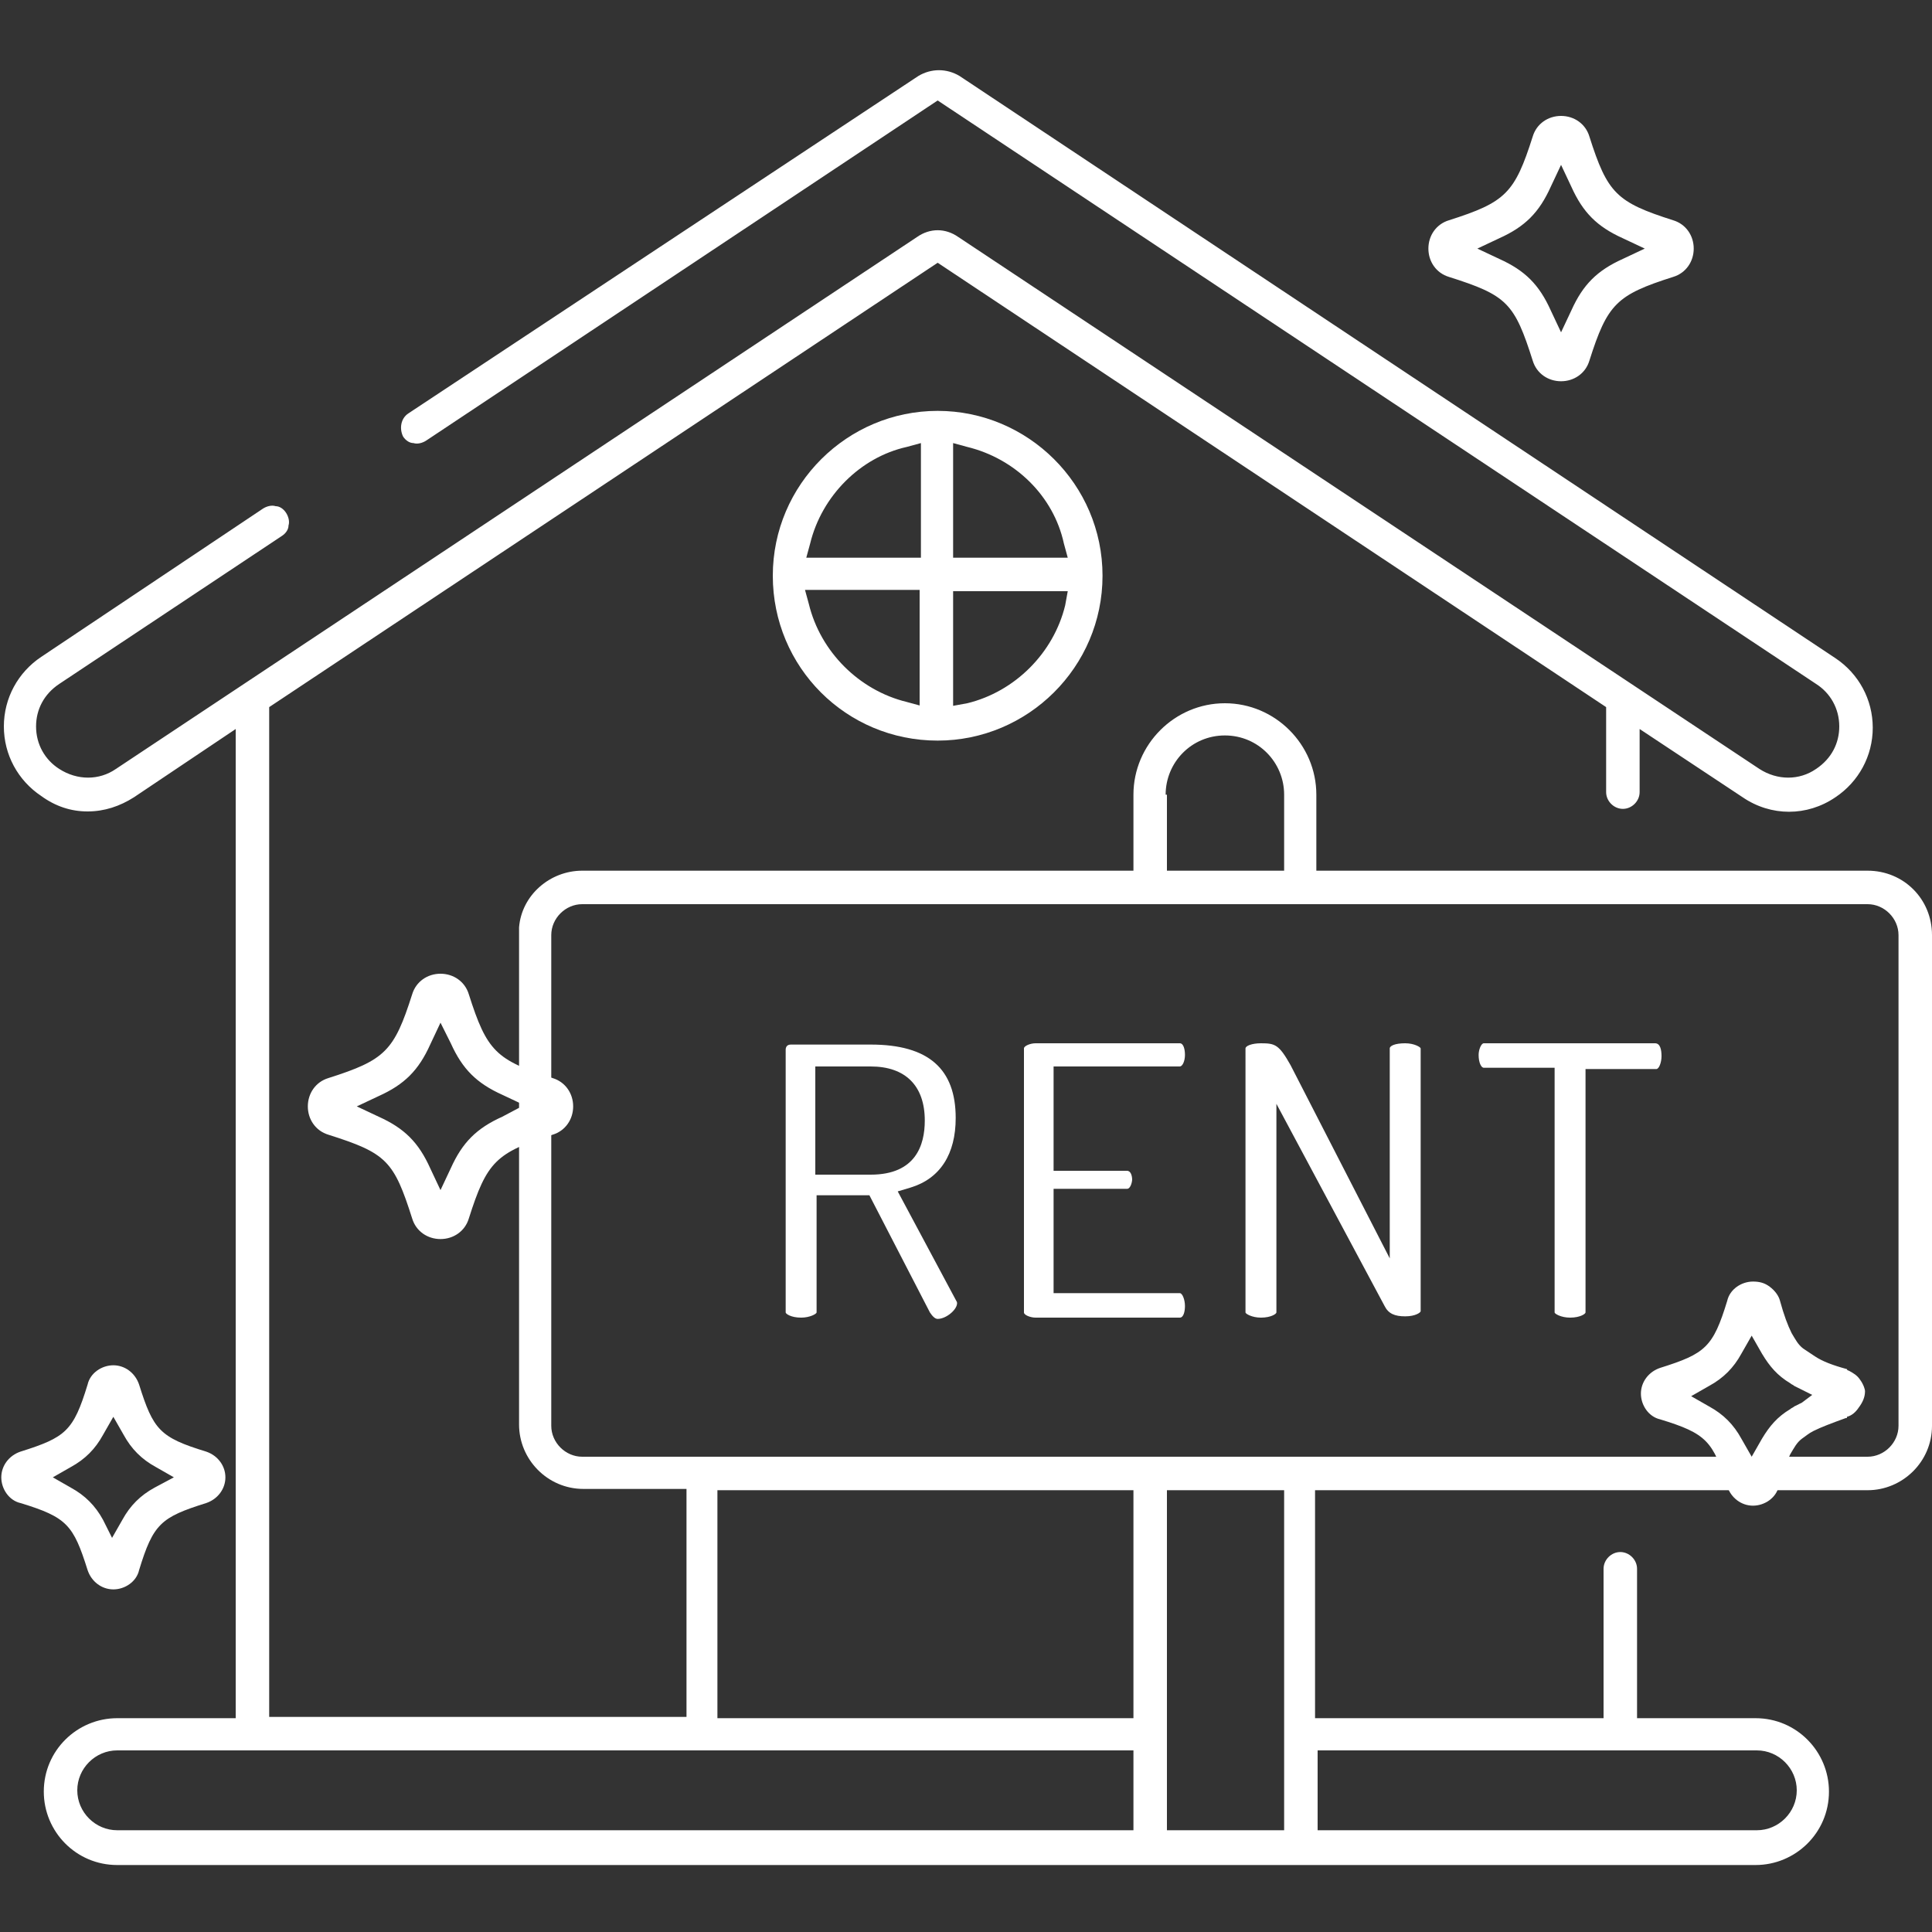 <?xml version="1.0" encoding="utf-8"?>
<!-- Generator: Adobe Illustrator 21.0.2, SVG Export Plug-In . SVG Version: 6.00 Build 0)  -->
<svg version="1.1" id="rent" xmlns="http://www.w3.org/2000/svg" xmlns:xlink="http://www.w3.org/1999/xlink" x="0px" y="0px"
	 viewBox="0 0 150 150" style="enable-background:new 0 0 150 150;" xml:space="preserve">
<rect x="0" y="0" width="150" height="150" fill="#333333" stroke="none"/>
<style type="text/css">
	.st0{fill:#FFFFFF;}
</style>
<g>
	<path class="st0" d="M145,67.6h-42.8v-5.9c0-3.9-3.2-7.1-7.1-7.1S88,57.8,88,61.7v5.9H45.2c-2.5,0-4.7,1.9-4.9,4.4
		c0,0.2,0,0.3,0,0.5v38.1c0,2.7,2.2,5,5,5h8v17.7H20.9V54.9l51.9-34.5l51.9,34.5v6.6c0,0.7,0.6,1.3,1.3,1.3c0.7,0,1.3-0.6,1.3-1.3
		v-4.9l8,5.3c2.2,1.5,5,1.5,7.2,0c1.8-1.2,2.9-3.2,2.9-5.4s-1.1-4.2-2.9-5.4l-68-45.2c-1-0.6-2.2-0.6-3.2,0L31.7,32.1
		c-0.6,0.4-0.7,1.2-0.4,1.8c0.2,0.3,0.5,0.5,0.8,0.5c0.3,0.1,0.7,0,1-0.2L72.8,7.8l68.2,45.3c1.1,0.7,1.8,1.9,1.8,3.3
		c0,1.3-0.6,2.5-1.8,3.3c-1.3,0.9-3,0.9-4.4,0L74.4,18.4c-1-0.7-2.2-0.7-3.2,0L9,59.7c-1.3,0.9-3,0.9-4.4,0
		c-1.1-0.7-1.8-1.9-1.8-3.3c0-1.3,0.6-2.5,1.8-3.3l17.3-11.5c0.3-0.2,0.5-0.5,0.5-0.8c0.1-0.3,0-0.7-0.2-1s-0.5-0.5-0.8-0.5
		c-0.3-0.1-0.7,0-1,0.2L3.2,51c-1.8,1.2-2.9,3.2-2.9,5.4s1.1,4.2,2.9,5.4C4.3,62.6,5.5,63,6.8,63c1.3,0,2.5-0.4,3.6-1.1l7.9-5.3
		v76.8H9.1c-3.1,0-5.7,2.5-5.7,5.7c0,3.1,2.5,5.7,5.7,5.7h127.2c3.1,0,5.7-2.5,5.7-5.7c0-3.1-2.5-5.7-5.7-5.7h-9.2v-11.6
		c0-0.7-0.6-1.3-1.3-1.3c-0.7,0-1.3,0.6-1.3,1.3v11.6h-22.4v-17.7H145c2.7,0,5-2.2,5-5V72.6C150,69.8,147.8,67.6,145,67.6z
		 M90.5,61.7c0-2.5,2-4.6,4.6-4.6s4.6,2.1,4.6,4.6v5.9h-9.1V61.7z M88,142.1H9.1c-1.7,0-3.1-1.4-3.1-3.1c0-1.7,1.4-3.1,3.1-3.1H88
		V142.1z M88,133.4H55.7v-17.7H88V133.4z M99.7,142.1h-9.1v-26.4h9.1V142.1z M136.4,135.9c1.7,0,3.1,1.4,3.1,3.1
		c0,1.7-1.4,3.1-3.1,3.1h-34.1v-6.2L136.4,135.9L136.4,135.9z M147.4,110.7c0,1.3-1.1,2.4-2.4,2.4H45.2c-1.3,0-2.4-1.1-2.4-2.4V72.6
		c0-1.3,1.1-2.4,2.4-2.4H145c1.3,0,2.4,1.1,2.4,2.4V110.7z"/>
	<path class="st0" d="M74.3,101.1l-4.6-8.6l1-0.3c2.3-0.7,3.5-2.6,3.5-5.4c0-3.8-2.1-5.7-6.6-5.7h-6.2c-0.3,0-0.4,0.2-0.4,0.4v20.4
		c0,0.1,0.4,0.4,1.2,0.4c0.7,0,1.2-0.3,1.2-0.4v-9.1h4.1l4.7,9.1c0.2,0.3,0.4,0.5,0.6,0.5C73.5,102.4,74.4,101.6,74.3,101.1
		L74.3,101.1z M63.3,91.3v-8.5h4.3c2.7,0,4.2,1.5,4.2,4.2c0,1.9-0.7,4.2-4.2,4.2H63.3z"/>
	<path class="st0" d="M92,101.4c0,0.4-0.1,0.9-0.4,0.9H80.4c-0.4,0-0.9-0.2-0.9-0.4V81.4c0-0.2,0.5-0.4,0.9-0.4h11.2
		c0.3,0,0.4,0.5,0.4,0.9c0,0.5-0.2,0.9-0.4,0.9h-9.8v8.1h5.7c0.3,0,0.4,0.4,0.4,0.7c0,0.1-0.1,0.7-0.4,0.7h-5.7v8.1h9.8
		C91.8,100.4,92,100.9,92,101.4z"/>
	<path class="st0" d="M110.3,81.4v20.4c0,0.1-0.4,0.4-1.2,0.4c-0.8,0-1.3-0.2-1.6-0.8l-8.4-15.7v16.2c0,0.1-0.4,0.4-1.2,0.4
		c-0.7,0-1.2-0.3-1.2-0.4V81.4c0-0.2,0.5-0.4,1.2-0.4c1.1,0,1.4,0.1,2.3,1.7l7.7,15V81.4c0-0.2,0.4-0.4,1.2-0.4
		C109.8,81,110.3,81.3,110.3,81.4z"/>
	<g>
		<path class="st0" d="M129,82c0,0.5-0.2,1-0.4,1h-5.5v18.9c0,0.1-0.4,0.4-1.2,0.4c-0.7,0-1.2-0.3-1.2-0.4V82.9h-5.5
			c-0.2,0-0.4-0.4-0.4-1c0-0.4,0.2-0.9,0.4-0.9h13.3C128.9,81,129,81.5,129,82z"/>
	</g>
	<path class="st0" d="M72.8,31.9c-7,0-12.8,5.7-12.8,12.8s5.7,12.8,12.8,12.8c7,0,12.8-5.7,12.8-12.8S79.8,31.9,72.8,31.9z
		 M71.5,54.8l-1.1-0.3c-3.7-0.9-6.7-3.9-7.6-7.6l-0.3-1.1h8.9V54.8z M71.5,43.3h-8.9l0.3-1.1c0.9-3.7,3.9-6.7,7.5-7.5l1.1-0.3
		L71.5,43.3L71.5,43.3z M74,34.4l1.1,0.3c3.7,0.9,6.7,3.8,7.5,7.5l0.3,1.1H74L74,34.4L74,34.4z M75.1,54.6L74,54.8v-8.9h8.9L82.7,47
		C81.8,50.7,78.8,53.7,75.1,54.6z"/>
	<path class="st0" d="M42.9,83.7c-4.4-1.4-5.1-2.1-6.5-6.5c-0.3-1-1.2-1.6-2.2-1.6c-1,0-1.9,0.6-2.2,1.6c-1.4,4.4-2.1,5.1-6.5,6.5
		c-1,0.3-1.6,1.2-1.6,2.2c0,1,0.6,1.9,1.6,2.2c2.2,0.7,3.5,1.2,4.4,2.1c0.9,0.9,1.4,2.2,2.1,4.4c0.3,1,1.2,1.6,2.2,1.6
		c1,0,1.9-0.6,2.2-1.6c1.4-4.4,2.1-5.1,6.5-6.5c1-0.3,1.6-1.2,1.6-2.2C44.5,84.9,43.9,84,42.9,83.7z M39,86.7c-2,0.9-3.1,2-4,4
		l-0.8,1.7l-0.8-1.7c-0.9-2-2-3.1-4-4l-1.7-0.8l1.7-0.8c2-0.9,3.1-2,4-4l0.8-1.7L35,81c0.9,2,2,3.1,4,4l1.7,0.8L39,86.7z"/>
	<path class="st0" d="M144.4,107.1c-0.2-0.3-0.5-0.5-0.9-0.7c0,0-0.1,0-0.1-0.1c-1.1-0.3-1.9-0.6-2.5-1c-0.3-0.2-0.6-0.4-0.9-0.6
		c-0.4-0.3-0.6-0.7-0.9-1.2c-0.3-0.6-0.6-1.4-0.9-2.5c-0.1-0.4-0.4-0.8-0.8-1.1c-0.4-0.3-0.8-0.4-1.3-0.4c-0.9,0-1.8,0.6-2,1.5
		c-1.1,3.6-1.7,4.1-5.2,5.2c-0.9,0.3-1.5,1.1-1.5,2c0,0.9,0.6,1.8,1.5,2c3.6,1.1,4.1,1.7,5.2,5.2c0.3,0.9,1.1,1.5,2,1.5
		c0.9,0,1.8-0.6,2-1.5c0.3-1.1,0.6-1.9,0.9-2.5c0.3-0.5,0.5-0.9,0.9-1.2c0.3-0.2,0.5-0.4,0.9-0.6c0.6-0.3,1.4-0.6,2.5-1
		c0.1,0,0.1,0,0.1-0.1c0.4-0.1,0.7-0.4,0.9-0.7c0.3-0.4,0.5-0.8,0.5-1.3C144.8,107.9,144.7,107.5,144.4,107.1z M139.9,108.9
		l-0.6,0.3c-0.1,0.1-0.2,0.1-0.3,0.2c-1,0.6-1.6,1.3-2.2,2.3l-0.8,1.4l-0.8-1.4c-0.6-1.1-1.4-1.9-2.5-2.5l-1.4-0.8l1.4-0.8
		c1.1-0.6,1.9-1.4,2.5-2.5l0.8-1.4l0.8,1.4c0.6,1,1.2,1.7,2.2,2.3c0.1,0.1,0.2,0.1,0.3,0.2l0.6,0.3l0.8,0.4L139.9,108.9z"/>
	<path class="st0" d="M129.9,17.1c-4.4-1.4-5.1-2.1-6.5-6.5c-0.3-1-1.2-1.6-2.2-1.6c-1,0-1.9,0.6-2.2,1.6c-1.4,4.4-2.1,5.1-6.5,6.5
		c-1,0.3-1.6,1.2-1.6,2.2c0,1,0.6,1.9,1.6,2.2c2.2,0.7,3.5,1.2,4.4,2.1c0.9,0.9,1.4,2.2,2.1,4.4c0.3,1,1.2,1.6,2.2,1.6
		c1,0,1.9-0.6,2.2-1.6c1.4-4.4,2.1-5.1,6.5-6.5c1-0.3,1.6-1.2,1.6-2.2C131.5,18.3,130.9,17.4,129.9,17.1z M126,20.1
		c-2,0.9-3.1,2-4,4l-0.8,1.7l-0.8-1.7c-0.9-2-2-3.1-4-4l-1.7-0.8l1.7-0.8c2-0.9,3.1-2,4-4l0.8-1.7l0.8,1.7c0.9,2,2,3.1,4,4l1.7,0.8
		L126,20.1z"/>
	<path class="st0" d="M16,112.7c-3.6-1.1-4.1-1.7-5.2-5.2c-0.3-0.9-1.1-1.5-2-1.5c-0.9,0-1.8,0.6-2,1.5c-1.1,3.6-1.7,4.1-5.2,5.2
		c-0.9,0.3-1.5,1.1-1.5,2c0,0.9,0.6,1.8,1.5,2c3.6,1.1,4.1,1.7,5.2,5.2c0.3,0.9,1.1,1.5,2,1.5c0.9,0,1.8-0.6,2-1.5
		c1.1-3.6,1.7-4.1,5.2-5.2c0.9-0.3,1.5-1.1,1.5-2C17.5,113.8,16.9,113,16,112.7z M12,115.5c-1.1,0.6-1.9,1.4-2.5,2.5l-0.8,1.4L8,118
		c-0.6-1.1-1.4-1.9-2.5-2.5l-1.4-0.8l1.4-0.8c1.1-0.6,1.9-1.4,2.5-2.5l0.8-1.4l0.8,1.4c0.6,1.1,1.4,1.9,2.5,2.5l1.4,0.8L12,115.5z"
		/>
</g>
</svg>
